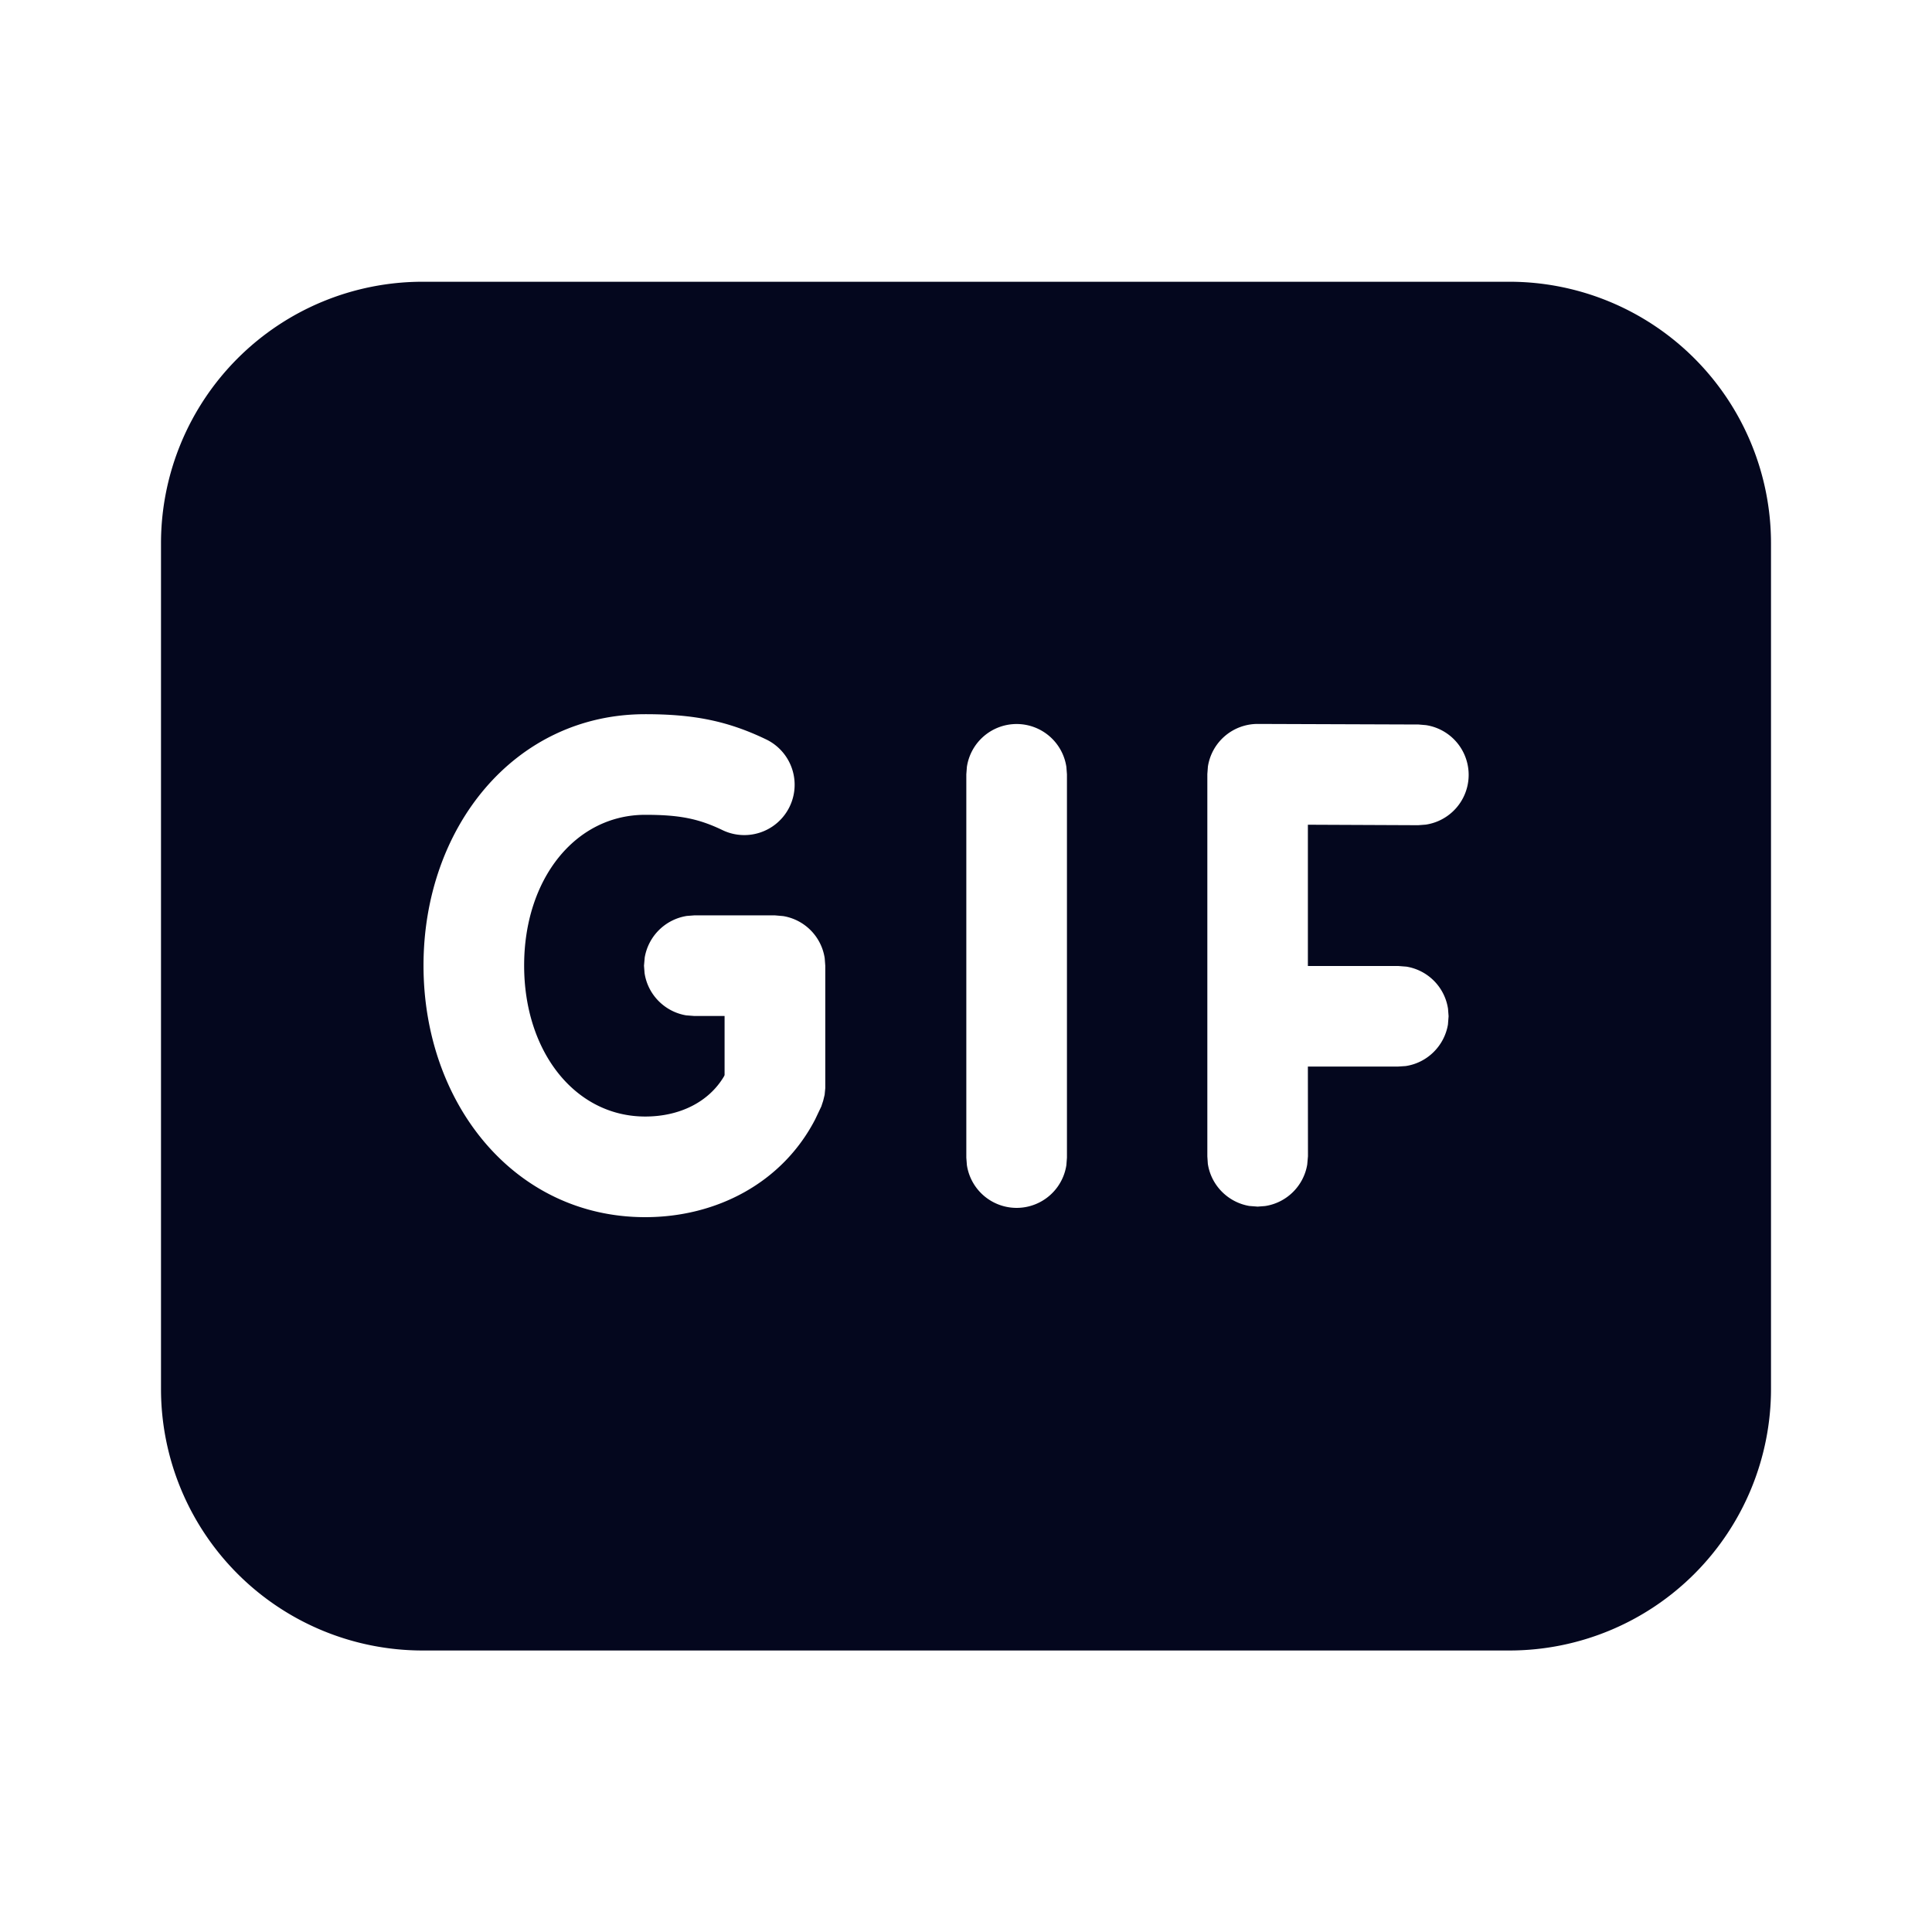 <svg xmlns="http://www.w3.org/2000/svg" width="24" height="24" fill="none"><path fill="#04071E" d="M18.75 3.5A3.25 3.25 0 0 1 22 6.75v10.503a3.25 3.25 0 0 1-3.25 3.25H5.25A3.25 3.25 0 0 1 2 17.253V6.75A3.25 3.25 0 0 1 5.25 3.5zM8.015 8.872c-1.627 0-2.754 1.41-2.754 3.122 0 1.713 1.128 3.126 2.754 3.126.887 0 1.703-.427 2.111-1.214l.077-.162.023-.07.018-.074.008-.083v-1.52l-.007-.093a.625.625 0 0 0-.516-.524l-.102-.009H8.625l-.092.007a.63.63 0 0 0-.524.516L8 11.996l.007.092c.04.268.25.48.516.525l.102.008h.376v.734l-.006.014c-.189.321-.552.501-.98.501-.866 0-1.504-.799-1.504-1.876s.637-1.872 1.504-1.872c.421 0 .66.046.96.19a.625.625 0 0 0 .542-1.127c-.483-.232-.905-.313-1.502-.313m4.614.122a.625.625 0 0 0-.618.533l-.007.092v4.762l.007.092a.625.625 0 0 0 1.236 0l.007-.092V9.619l-.007-.092a.625.625 0 0 0-.618-.533M17.622 9l-1.997-.007a.625.625 0 0 0-.62.53l-.007.093v4.748l.006.092c.04.268.25.48.516.525l.103.008.092-.007c.268-.04.48-.25.524-.516l.009-.102-.001-1.115h1.123l.092-.006c.268-.04.48-.25.525-.516l.008-.103-.007-.092a.625.625 0 0 0-.516-.524L17.37 12h-1.123v-1.755l1.37.006.093-.007a.625.625 0 0 0 .005-1.236zl-1.997-.007z"/></svg>